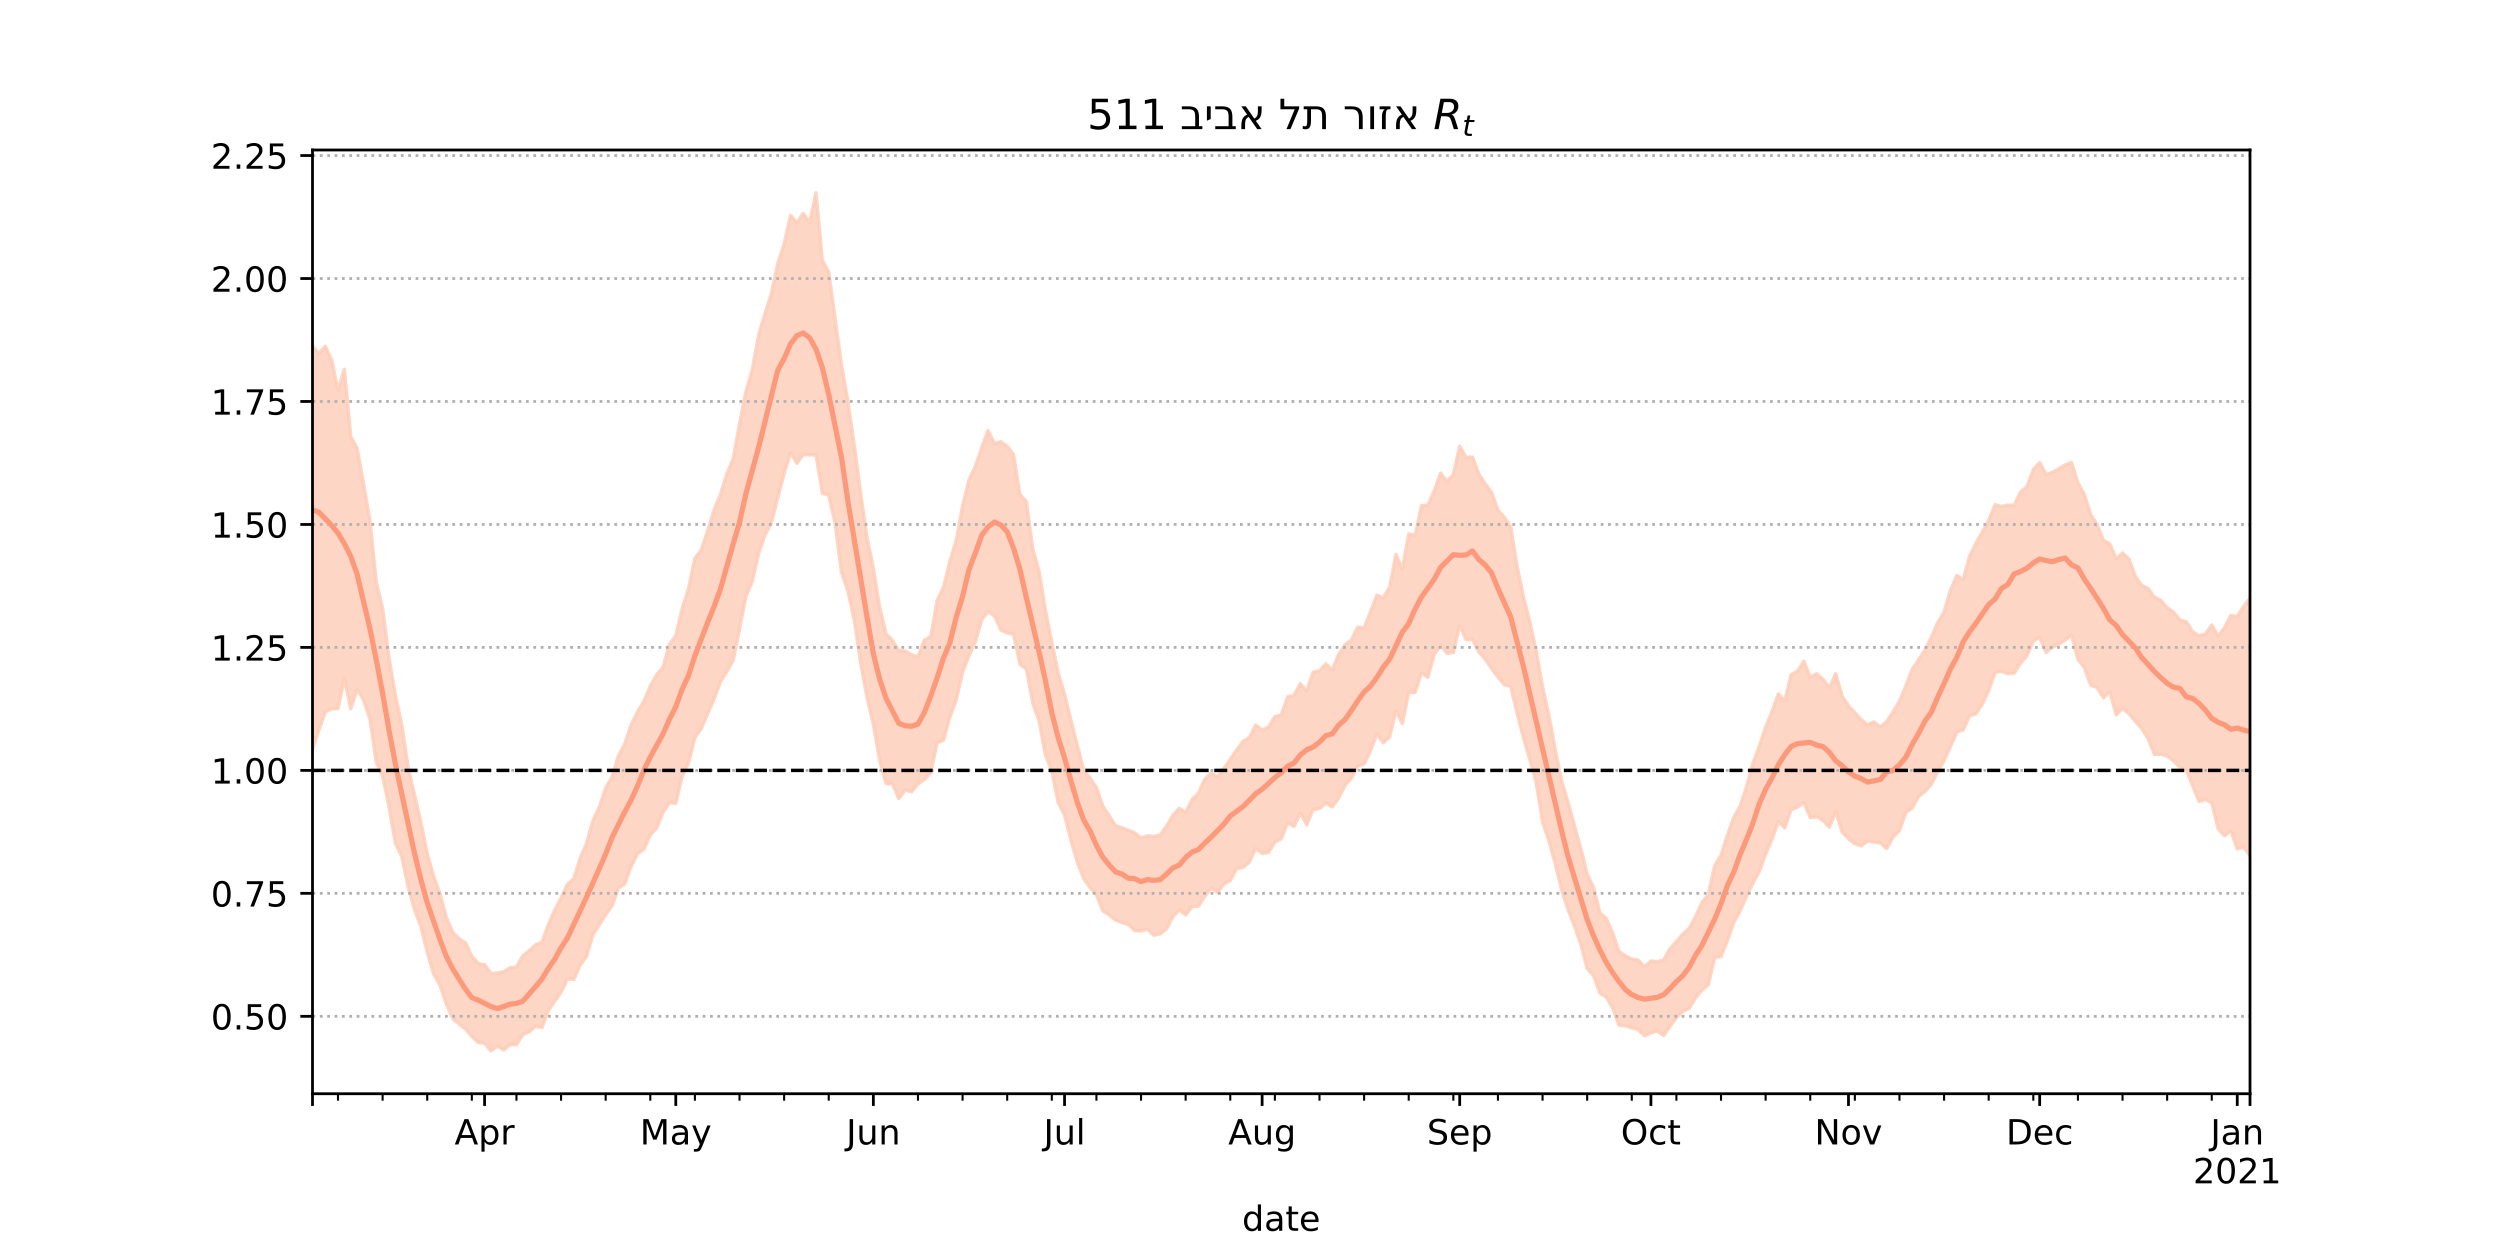 <?xml version="1.0" encoding="utf-8" standalone="no"?>
<!DOCTYPE svg PUBLIC "-//W3C//DTD SVG 1.1//EN"
  "http://www.w3.org/Graphics/SVG/1.1/DTD/svg11.dtd">
<!-- Created with matplotlib (https://matplotlib.org/) -->
<svg height="360pt" version="1.1" viewBox="0 0 720 360" width="720pt" xmlns="http://www.w3.org/2000/svg" xmlns:xlink="http://www.w3.org/1999/xlink">
 <defs>
  <style type="text/css">*{stroke-linecap:butt;stroke-linejoin:round;}</style>
 </defs>
 <g id="figure_1">
  <g id="patch_1">
   <path d="M 0 360 
L 720 360 
L 720 0 
L 0 0 
z
" style="fill:#ffffff;"/>
  </g>
  <g id="axes_1">
   <g id="patch_2">
    <path d="M 90 315 
L 648 315 
L 648 43.2 
L 90 43.2 
z
" style="fill:#ffffff;"/>
   </g>
   <g id="PolyCollection_1">
    <defs>
     <path d="M 90 -144.298 
L 90 -260.323 
L 91.836 -258.166 
L 93.671 -260.285 
L 95.507 -256.33 
L 97.342 -247.63 
L 99.178 -253.663 
L 101.013 -234.219 
L 102.849 -230.888 
L 104.684 -220.739 
L 106.52 -210.252 
L 108.355 -192.444 
L 110.191 -184.759 
L 112.026 -170.6 
L 113.862 -159.796 
L 115.697 -151.248 
L 117.533 -139.042 
L 119.368 -131.123 
L 121.204 -123.238 
L 123.039 -114.157 
L 124.875 -107.647 
L 126.711 -102.559 
L 128.546 -95.809 
L 130.382 -91.497 
L 132.217 -89.674 
L 134.053 -88.481 
L 135.888 -84.634 
L 137.724 -82.494 
L 139.559 -82.169 
L 141.395 -79.634 
L 143.23 -79.749 
L 145.066 -80.15 
L 146.901 -81.297 
L 148.737 -81.526 
L 150.572 -84.721 
L 152.408 -86.226 
L 154.243 -87.905 
L 156.079 -88.636 
L 157.914 -93.72 
L 159.75 -97.907 
L 161.586 -101.384 
L 163.421 -105.336 
L 165.257 -106.934 
L 167.092 -112.886 
L 168.928 -117.083 
L 170.763 -123.7 
L 172.599 -127.537 
L 174.434 -133.081 
L 176.27 -136.208 
L 178.105 -142.342 
L 179.941 -145.812 
L 181.776 -151.285 
L 183.612 -154.993 
L 185.447 -158.042 
L 187.283 -162.437 
L 189.118 -165.676 
L 190.954 -167.896 
L 192.789 -174.397 
L 194.625 -176.872 
L 196.461 -184.723 
L 198.296 -190.473 
L 200.132 -199.259 
L 201.967 -201.598 
L 203.803 -207.144 
L 205.638 -213.129 
L 207.474 -217.556 
L 209.309 -223.509 
L 211.145 -227.82 
L 212.98 -237.927 
L 214.816 -247.16 
L 216.651 -253.515 
L 218.487 -263.588 
L 220.322 -269.642 
L 222.158 -275.507 
L 223.993 -284.1 
L 225.829 -289.713 
L 227.664 -298.004 
L 229.5 -295.822 
L 231.336 -298.534 
L 233.171 -295.873 
L 235.007 -304.445 
L 236.842 -284.991 
L 238.678 -281.58 
L 240.513 -268.166 
L 242.349 -254.962 
L 244.184 -244.435 
L 246.02 -231.814 
L 247.855 -217.974 
L 249.691 -205.238 
L 251.526 -196.341 
L 253.362 -184.982 
L 255.197 -177.45 
L 257.033 -175.598 
L 258.868 -172.675 
L 260.704 -172.491 
L 262.539 -171.407 
L 264.375 -170.882 
L 266.211 -175.645 
L 268.046 -176.593 
L 269.882 -187.02 
L 271.717 -190.844 
L 273.553 -198.339 
L 275.388 -204.301 
L 277.224 -214.362 
L 279.059 -221.803 
L 280.895 -225.68 
L 282.73 -231.071 
L 284.566 -235.994 
L 286.401 -232.285 
L 288.237 -232.785 
L 290.072 -231.471 
L 291.908 -229.058 
L 293.743 -217.59 
L 295.579 -215.573 
L 297.414 -202.106 
L 299.25 -195.427 
L 301.086 -184.261 
L 302.921 -174.986 
L 304.757 -166.153 
L 306.592 -160.088 
L 308.428 -152.525 
L 310.263 -145.347 
L 312.099 -138.268 
L 313.934 -135.905 
L 315.77 -133.175 
L 317.605 -127.83 
L 319.441 -125.106 
L 321.276 -122.173 
L 323.112 -121.597 
L 324.947 -120.896 
L 326.783 -120.118 
L 328.618 -118.66 
L 330.454 -119.273 
L 332.289 -119.15 
L 334.125 -119.494 
L 335.961 -122.104 
L 337.796 -125.203 
L 339.632 -127.217 
L 341.467 -125.996 
L 343.303 -129.717 
L 345.138 -131.611 
L 346.974 -135.544 
L 348.809 -137.407 
L 350.645 -136.217 
L 352.48 -138.735 
L 354.316 -141.278 
L 356.151 -144.023 
L 357.987 -146.505 
L 359.822 -147.593 
L 361.658 -151.224 
L 363.493 -149.696 
L 365.329 -150.62 
L 367.164 -153.619 
L 369 -154.09 
L 370.836 -159.315 
L 372.671 -159.789 
L 374.507 -163.1 
L 376.342 -161.019 
L 378.178 -166.407 
L 380.013 -166.832 
L 381.849 -168.809 
L 383.684 -167.037 
L 385.52 -171.442 
L 387.355 -174.344 
L 389.191 -175.665 
L 391.026 -179.407 
L 392.862 -179.185 
L 394.697 -183.737 
L 396.533 -188.602 
L 398.368 -187.866 
L 400.204 -190.837 
L 402.039 -200.305 
L 403.875 -196.002 
L 405.711 -206.264 
L 407.546 -205.793 
L 409.382 -214.384 
L 411.217 -214.482 
L 413.053 -218.629 
L 414.888 -223.748 
L 416.724 -221.326 
L 418.559 -223.355 
L 420.395 -231.527 
L 422.23 -228.231 
L 424.066 -228.404 
L 425.901 -223.458 
L 427.737 -220.655 
L 429.572 -218.212 
L 431.408 -213.096 
L 433.243 -211.003 
L 435.079 -208.348 
L 436.914 -196.933 
L 438.75 -188.139 
L 440.586 -180.943 
L 442.421 -172.532 
L 444.257 -162.187 
L 446.092 -153.984 
L 447.928 -143.97 
L 449.763 -135.037 
L 451.599 -128.888 
L 453.434 -122.239 
L 455.27 -115.621 
L 457.105 -108.265 
L 458.941 -104.38 
L 460.776 -97.108 
L 462.612 -95.479 
L 464.447 -91.291 
L 466.283 -85.957 
L 468.118 -84.714 
L 469.954 -83.795 
L 471.789 -83.522 
L 473.625 -81.501 
L 475.461 -83.225 
L 477.296 -83.021 
L 479.132 -83.499 
L 480.967 -86.83 
L 482.803 -88.801 
L 484.638 -90.975 
L 486.474 -92.602 
L 488.309 -96.001 
L 490.145 -100.034 
L 491.98 -102.302 
L 493.816 -110.643 
L 495.651 -113.68 
L 497.487 -119.496 
L 499.322 -124.527 
L 501.158 -127.873 
L 502.993 -133.466 
L 504.829 -140.106 
L 506.664 -145.1 
L 508.5 -150.541 
L 510.336 -155.083 
L 512.171 -160.16 
L 514.007 -158.153 
L 515.842 -165.682 
L 517.678 -166.697 
L 519.513 -169.576 
L 521.349 -164.99 
L 523.184 -165.948 
L 525.02 -164.425 
L 526.855 -161.916 
L 528.691 -165.967 
L 530.526 -159.564 
L 532.362 -156.717 
L 534.197 -154.763 
L 536.033 -152.749 
L 537.868 -151.238 
L 539.704 -152.105 
L 541.539 -150.585 
L 543.375 -152.218 
L 545.211 -154.993 
L 547.046 -158.108 
L 548.882 -162.402 
L 550.717 -167.267 
L 552.553 -169.963 
L 554.388 -172.771 
L 556.224 -176.54 
L 558.059 -180.672 
L 559.895 -183.762 
L 561.73 -190.039 
L 563.566 -194.285 
L 565.401 -193.103 
L 567.237 -199.813 
L 569.072 -203.528 
L 570.908 -206.781 
L 572.743 -210.154 
L 574.579 -214.651 
L 576.414 -214.139 
L 578.25 -214.542 
L 580.086 -214.508 
L 581.921 -218.258 
L 583.757 -219.86 
L 585.592 -224.795 
L 587.428 -226.782 
L 589.263 -223.347 
L 591.099 -223.928 
L 592.934 -225.004 
L 594.77 -226.097 
L 596.605 -226.808 
L 598.441 -220.926 
L 600.276 -217.604 
L 602.112 -211.803 
L 603.947 -208.981 
L 605.783 -204.401 
L 607.618 -203.374 
L 609.454 -199.11 
L 611.289 -200.73 
L 613.125 -199.032 
L 614.961 -194.056 
L 616.796 -191.437 
L 618.632 -190.54 
L 620.467 -187.98 
L 622.303 -187.158 
L 624.138 -184.984 
L 625.974 -183.732 
L 627.809 -181.482 
L 629.645 -180.953 
L 631.48 -178.053 
L 633.316 -176.911 
L 635.151 -177.364 
L 636.987 -179.999 
L 638.822 -176.784 
L 640.658 -179.246 
L 642.493 -182.751 
L 644.329 -182.428 
L 646.164 -185.348 
L 648 -187.676 
L 649.836 -187.853 
L 651.671 -191.54 
L 653.507 -190.451 
L 655.342 -190.505 
L 657.178 -191.722 
L 659.013 -188.63 
L 660.849 -193.269 
L 662.684 -197.207 
L 662.684 -91.081 
L 662.684 -91.081 
L 660.849 -88.006 
L 659.013 -88.53 
L 657.178 -95.928 
L 655.342 -99.678 
L 653.507 -103.406 
L 651.671 -107.948 
L 649.836 -109.365 
L 648 -113.599 
L 646.164 -115.995 
L 644.329 -115.517 
L 642.493 -120.691 
L 640.658 -119.297 
L 638.822 -121.318 
L 636.987 -128.758 
L 635.151 -129.742 
L 633.316 -129.178 
L 631.48 -133.673 
L 629.645 -138.306 
L 627.809 -139.06 
L 625.974 -140.83 
L 624.138 -142.28 
L 622.303 -142.784 
L 620.467 -142.746 
L 618.632 -147.322 
L 616.796 -150.231 
L 614.961 -152.249 
L 613.125 -154.46 
L 611.289 -155.98 
L 609.454 -154.131 
L 607.618 -160.737 
L 605.783 -159.005 
L 603.947 -161.972 
L 602.112 -162.686 
L 600.276 -167.725 
L 598.441 -170.159 
L 596.605 -177.101 
L 594.77 -175.693 
L 592.934 -174.422 
L 591.099 -173.556 
L 589.263 -172.062 
L 587.428 -176.442 
L 585.592 -175.372 
L 583.757 -171.134 
L 581.921 -169.018 
L 580.086 -166.143 
L 578.25 -165.975 
L 576.414 -166.659 
L 574.579 -166.317 
L 572.743 -161.109 
L 570.908 -157.204 
L 569.072 -154.378 
L 567.237 -153.852 
L 565.401 -149.797 
L 563.566 -149.145 
L 561.73 -145.027 
L 559.895 -140.981 
L 558.059 -137.761 
L 556.224 -134.128 
L 554.388 -132.033 
L 552.553 -130.63 
L 550.717 -127.299 
L 548.882 -125.936 
L 547.046 -120.771 
L 545.211 -118.926 
L 543.375 -115.609 
L 541.539 -117.224 
L 539.704 -117.47 
L 537.868 -117.798 
L 536.033 -116.386 
L 534.197 -116.975 
L 532.362 -118.47 
L 530.526 -120.402 
L 528.691 -126.187 
L 526.855 -121.747 
L 525.02 -123.707 
L 523.184 -124.781 
L 521.349 -124.503 
L 519.513 -128.869 
L 517.678 -127.558 
L 515.842 -126.826 
L 514.007 -121.56 
L 512.171 -123.352 
L 510.336 -118.302 
L 508.5 -114.008 
L 506.664 -108.946 
L 504.829 -105.664 
L 502.993 -101.91 
L 501.158 -97.658 
L 499.322 -94.372 
L 497.487 -89.068 
L 495.651 -84.522 
L 493.816 -84.172 
L 491.98 -76.372 
L 490.145 -74.799 
L 488.309 -72.577 
L 486.474 -69.616 
L 484.638 -68.731 
L 482.803 -66.913 
L 480.967 -64.412 
L 479.132 -61.782 
L 477.296 -63.047 
L 475.461 -62.565 
L 473.625 -61.702 
L 471.789 -63.444 
L 469.954 -64.002 
L 468.118 -64.538 
L 466.283 -64.722 
L 464.447 -69.689 
L 462.612 -72.836 
L 460.776 -73.97 
L 458.941 -79.05 
L 457.105 -81.041 
L 455.27 -87.982 
L 453.434 -93.376 
L 451.599 -97.987 
L 449.763 -103.636 
L 447.928 -111.112 
L 446.092 -117.776 
L 444.257 -123.267 
L 442.421 -134.617 
L 440.586 -141.219 
L 438.75 -147.522 
L 436.914 -154.601 
L 435.079 -162.311 
L 433.243 -162.787 
L 431.408 -165.015 
L 429.572 -167.433 
L 427.737 -170.16 
L 425.901 -172.265 
L 424.066 -175.825 
L 422.23 -175.783 
L 420.395 -179.88 
L 418.559 -172.091 
L 416.724 -171.849 
L 414.888 -174.139 
L 413.053 -171.506 
L 411.217 -164.938 
L 409.382 -166.186 
L 407.546 -160.587 
L 405.711 -160.581 
L 403.875 -151.619 
L 402.039 -155.329 
L 400.204 -147.802 
L 398.368 -146.104 
L 396.533 -148.564 
L 394.697 -143.77 
L 392.862 -139.958 
L 391.026 -139.423 
L 389.191 -135.878 
L 387.355 -133.809 
L 385.52 -130.136 
L 383.684 -127.634 
L 381.849 -128.678 
L 380.013 -127.185 
L 378.178 -126.835 
L 376.342 -122.479 
L 374.507 -125.837 
L 372.671 -122.018 
L 370.836 -123.023 
L 369 -118.463 
L 367.164 -117.45 
L 365.329 -114.514 
L 363.493 -114.167 
L 361.658 -115.67 
L 359.822 -111.717 
L 357.987 -110.174 
L 356.151 -109.875 
L 354.316 -106.366 
L 352.48 -105.449 
L 350.645 -102.942 
L 348.809 -104.273 
L 346.974 -101.878 
L 345.138 -99.011 
L 343.303 -98.911 
L 341.467 -96.484 
L 339.632 -97.95 
L 337.796 -95.987 
L 335.961 -92.486 
L 334.125 -91.052 
L 332.289 -90.651 
L 330.454 -92.408 
L 328.618 -91.854 
L 326.783 -91.977 
L 324.947 -93.75 
L 323.112 -94.293 
L 321.276 -95.02 
L 319.441 -96.512 
L 317.605 -97.668 
L 315.77 -102.369 
L 313.934 -104.341 
L 312.099 -106.961 
L 310.263 -111.699 
L 308.428 -118.06 
L 306.592 -125.248 
L 304.757 -128.85 
L 302.921 -137.913 
L 301.086 -142.51 
L 299.25 -152.404 
L 297.414 -157.586 
L 295.579 -167.311 
L 293.743 -168.698 
L 291.908 -177.373 
L 290.072 -177.698 
L 288.237 -178.553 
L 286.401 -182.639 
L 284.566 -183.869 
L 282.73 -181.492 
L 280.895 -175.132 
L 279.059 -171.129 
L 277.224 -166.365 
L 275.388 -158.435 
L 273.553 -153.416 
L 271.717 -146.794 
L 269.882 -146.084 
L 268.046 -137.367 
L 266.211 -135.533 
L 264.375 -134.202 
L 262.539 -131.962 
L 260.704 -132.507 
L 258.868 -129.983 
L 257.033 -134.2 
L 255.197 -134.324 
L 253.362 -140.899 
L 251.526 -151.409 
L 249.691 -159.132 
L 247.855 -169.189 
L 246.02 -181.471 
L 244.184 -189.821 
L 242.349 -195.175 
L 240.513 -209.273 
L 238.678 -217.46 
L 236.842 -217.917 
L 235.007 -229.008 
L 233.171 -228.989 
L 231.336 -229.115 
L 229.5 -226.557 
L 227.664 -229.614 
L 225.829 -223.66 
L 223.993 -216.664 
L 222.158 -209.424 
L 220.322 -205.897 
L 218.487 -200.601 
L 216.651 -192.527 
L 214.816 -188.212 
L 212.98 -178.82 
L 211.145 -169.777 
L 209.309 -166.543 
L 207.474 -163.597 
L 205.638 -158.693 
L 203.803 -154.407 
L 201.967 -150.162 
L 200.132 -147.565 
L 198.296 -140.276 
L 196.461 -136.421 
L 194.625 -128.658 
L 192.789 -128.779 
L 190.954 -126.032 
L 189.118 -121.517 
L 187.283 -119.54 
L 185.447 -115.397 
L 183.612 -114.134 
L 181.776 -110.487 
L 179.941 -105.434 
L 178.105 -104.257 
L 176.27 -99.142 
L 174.434 -96.546 
L 172.599 -93.668 
L 170.763 -90.764 
L 168.928 -84.593 
L 167.092 -82.04 
L 165.257 -77.921 
L 163.421 -78.036 
L 161.586 -74.212 
L 159.75 -71.638 
L 157.914 -68.922 
L 156.079 -64.057 
L 154.243 -64.436 
L 152.408 -62.805 
L 150.572 -62.058 
L 148.737 -59.119 
L 146.901 -59.139 
L 145.066 -57.635 
L 143.23 -58.706 
L 141.395 -57.355 
L 139.559 -59.542 
L 137.724 -59.749 
L 135.888 -61.486 
L 134.053 -63.621 
L 132.217 -65.075 
L 130.382 -66.639 
L 128.546 -70.847 
L 126.711 -76.275 
L 124.875 -79.49 
L 123.039 -85.803 
L 121.204 -93.131 
L 119.368 -98.085 
L 117.533 -104.598 
L 115.697 -113.268 
L 113.862 -117.186 
L 112.026 -127.76 
L 110.191 -136.513 
L 108.355 -140.464 
L 106.52 -152.988 
L 104.684 -158.465 
L 102.849 -161.478 
L 101.013 -155.869 
L 99.178 -164.649 
L 97.342 -155.893 
L 95.507 -155.875 
L 93.671 -154.95 
L 91.836 -149.712 
L 90 -144.298 
z
" id="m77e2d61293" style="stroke:#fdcbb6;stroke-opacity:0.8;"/>
    </defs>
    <g clip-path="url(#pd8c9404982)">
     <use style="fill:#fdcbb6;fill-opacity:0.8;stroke:#fdcbb6;stroke-opacity:0.8;" x="0" xlink:href="#m77e2d61293" y="360"/>
    </g>
   </g>
   <g id="matplotlib.axis_1">
    <g id="xtick_1">
     <g id="line2d_1">
      <defs>
       <path d="M 0 0 
L 0 3.5 
" id="m8f5ee4a649" style="stroke:#000000;stroke-width:0.8;"/>
      </defs>
      <g>
       <use style="stroke:#000000;stroke-width:0.8;" x="90" xlink:href="#m8f5ee4a649" y="315"/>
      </g>
     </g>
    </g>
    <g id="xtick_2">
     <g id="line2d_2">
      <g>
       <use style="stroke:#000000;stroke-width:0.8;" x="139.559" xlink:href="#m8f5ee4a649" y="315"/>
      </g>
     </g>
     <g id="text_1">
      <!-- Apr -->
      <g transform="translate(130.909 329.598)scale(0.1 -0.1)">
       <defs>
        <path d="M 34.188 63.188 
L 20.797 26.906 
L 47.609 26.906 
z
M 28.609 72.906 
L 39.797 72.906 
L 67.578 0 
L 57.328 0 
L 50.688 18.703 
L 17.828 18.703 
L 11.188 0 
L 0.781 0 
z
" id="DejaVuSans-65"/>
        <path d="M 18.109 8.203 
L 18.109 -20.797 
L 9.078 -20.797 
L 9.078 54.688 
L 18.109 54.688 
L 18.109 46.391 
Q 20.953 51.266 25.266 53.625 
Q 29.594 56 35.594 56 
Q 45.562 56 51.781 48.094 
Q 58.016 40.188 58.016 27.297 
Q 58.016 14.406 51.781 6.484 
Q 45.562 -1.422 35.594 -1.422 
Q 29.594 -1.422 25.266 0.953 
Q 20.953 3.328 18.109 8.203 
z
M 48.688 27.297 
Q 48.688 37.203 44.609 42.844 
Q 40.531 48.484 33.406 48.484 
Q 26.266 48.484 22.188 42.844 
Q 18.109 37.203 18.109 27.297 
Q 18.109 17.391 22.188 11.75 
Q 26.266 6.109 33.406 6.109 
Q 40.531 6.109 44.609 11.75 
Q 48.688 17.391 48.688 27.297 
z
" id="DejaVuSans-112"/>
        <path d="M 41.109 46.297 
Q 39.594 47.172 37.812 47.578 
Q 36.031 48 33.891 48 
Q 26.266 48 22.188 43.047 
Q 18.109 38.094 18.109 28.812 
L 18.109 0 
L 9.078 0 
L 9.078 54.688 
L 18.109 54.688 
L 18.109 46.188 
Q 20.953 51.172 25.484 53.578 
Q 30.031 56 36.531 56 
Q 37.453 56 38.578 55.875 
Q 39.703 55.766 41.062 55.516 
z
" id="DejaVuSans-114"/>
       </defs>
       <use xlink:href="#DejaVuSans-65"/>
       <use x="68.408" xlink:href="#DejaVuSans-112"/>
       <use x="131.885" xlink:href="#DejaVuSans-114"/>
      </g>
     </g>
    </g>
    <g id="xtick_3">
     <g id="line2d_3">
      <g>
       <use style="stroke:#000000;stroke-width:0.8;" x="194.625" xlink:href="#m8f5ee4a649" y="315"/>
      </g>
     </g>
     <g id="text_2">
      <!-- May -->
      <g transform="translate(184.287 329.598)scale(0.1 -0.1)">
       <defs>
        <path d="M 9.812 72.906 
L 24.516 72.906 
L 43.109 23.297 
L 61.812 72.906 
L 76.516 72.906 
L 76.516 0 
L 66.891 0 
L 66.891 64.016 
L 48.094 14.016 
L 38.188 14.016 
L 19.391 64.016 
L 19.391 0 
L 9.812 0 
z
" id="DejaVuSans-77"/>
        <path d="M 34.281 27.484 
Q 23.391 27.484 19.188 25 
Q 14.984 22.516 14.984 16.5 
Q 14.984 11.719 18.141 8.906 
Q 21.297 6.109 26.703 6.109 
Q 34.188 6.109 38.703 11.406 
Q 43.219 16.703 43.219 25.484 
L 43.219 27.484 
z
M 52.203 31.203 
L 52.203 0 
L 43.219 0 
L 43.219 8.297 
Q 40.141 3.328 35.547 0.953 
Q 30.953 -1.422 24.312 -1.422 
Q 15.922 -1.422 10.953 3.297 
Q 6 8.016 6 15.922 
Q 6 25.141 12.172 29.828 
Q 18.359 34.516 30.609 34.516 
L 43.219 34.516 
L 43.219 35.406 
Q 43.219 41.609 39.141 45 
Q 35.062 48.391 27.688 48.391 
Q 23 48.391 18.547 47.266 
Q 14.109 46.141 10.016 43.891 
L 10.016 52.203 
Q 14.938 54.109 19.578 55.047 
Q 24.219 56 28.609 56 
Q 40.484 56 46.344 49.844 
Q 52.203 43.703 52.203 31.203 
z
" id="DejaVuSans-97"/>
        <path d="M 32.172 -5.078 
Q 28.375 -14.844 24.75 -17.812 
Q 21.141 -20.797 15.094 -20.797 
L 7.906 -20.797 
L 7.906 -13.281 
L 13.188 -13.281 
Q 16.891 -13.281 18.938 -11.516 
Q 21 -9.766 23.484 -3.219 
L 25.094 0.875 
L 2.984 54.688 
L 12.5 54.688 
L 29.594 11.922 
L 46.688 54.688 
L 56.203 54.688 
z
" id="DejaVuSans-121"/>
       </defs>
       <use xlink:href="#DejaVuSans-77"/>
       <use x="86.279" xlink:href="#DejaVuSans-97"/>
       <use x="147.559" xlink:href="#DejaVuSans-121"/>
      </g>
     </g>
    </g>
    <g id="xtick_4">
     <g id="line2d_4">
      <g>
       <use style="stroke:#000000;stroke-width:0.8;" x="251.526" xlink:href="#m8f5ee4a649" y="315"/>
      </g>
     </g>
     <g id="text_3">
      <!-- Jun -->
      <g transform="translate(243.714 329.598)scale(0.1 -0.1)">
       <defs>
        <path d="M 9.812 72.906 
L 19.672 72.906 
L 19.672 5.078 
Q 19.672 -8.109 14.672 -14.062 
Q 9.672 -20.016 -1.422 -20.016 
L -5.172 -20.016 
L -5.172 -11.719 
L -2.094 -11.719 
Q 4.438 -11.719 7.125 -8.047 
Q 9.812 -4.391 9.812 5.078 
z
" id="DejaVuSans-74"/>
        <path d="M 8.5 21.578 
L 8.5 54.688 
L 17.484 54.688 
L 17.484 21.922 
Q 17.484 14.156 20.5 10.266 
Q 23.531 6.391 29.594 6.391 
Q 36.859 6.391 41.078 11.031 
Q 45.312 15.672 45.312 23.688 
L 45.312 54.688 
L 54.297 54.688 
L 54.297 0 
L 45.312 0 
L 45.312 8.406 
Q 42.047 3.422 37.719 1 
Q 33.406 -1.422 27.688 -1.422 
Q 18.266 -1.422 13.375 4.438 
Q 8.5 10.297 8.5 21.578 
z
M 31.109 56 
z
" id="DejaVuSans-117"/>
        <path d="M 54.891 33.016 
L 54.891 0 
L 45.906 0 
L 45.906 32.719 
Q 45.906 40.484 42.875 44.328 
Q 39.844 48.188 33.797 48.188 
Q 26.516 48.188 22.312 43.547 
Q 18.109 38.922 18.109 30.906 
L 18.109 0 
L 9.078 0 
L 9.078 54.688 
L 18.109 54.688 
L 18.109 46.188 
Q 21.344 51.125 25.703 53.562 
Q 30.078 56 35.797 56 
Q 45.219 56 50.047 50.172 
Q 54.891 44.344 54.891 33.016 
z
" id="DejaVuSans-110"/>
       </defs>
       <use xlink:href="#DejaVuSans-74"/>
       <use x="29.492" xlink:href="#DejaVuSans-117"/>
       <use x="92.871" xlink:href="#DejaVuSans-110"/>
      </g>
     </g>
    </g>
    <g id="xtick_5">
     <g id="line2d_5">
      <g>
       <use style="stroke:#000000;stroke-width:0.8;" x="306.592" xlink:href="#m8f5ee4a649" y="315"/>
      </g>
     </g>
     <g id="text_4">
      <!-- Jul -->
      <g transform="translate(300.559 329.598)scale(0.1 -0.1)">
       <defs>
        <path d="M 9.422 75.984 
L 18.406 75.984 
L 18.406 0 
L 9.422 0 
z
" id="DejaVuSans-108"/>
       </defs>
       <use xlink:href="#DejaVuSans-74"/>
       <use x="29.492" xlink:href="#DejaVuSans-117"/>
       <use x="92.871" xlink:href="#DejaVuSans-108"/>
      </g>
     </g>
    </g>
    <g id="xtick_6">
     <g id="line2d_6">
      <g>
       <use style="stroke:#000000;stroke-width:0.8;" x="363.493" xlink:href="#m8f5ee4a649" y="315"/>
      </g>
     </g>
     <g id="text_5">
      <!-- Aug -->
      <g transform="translate(353.73 329.598)scale(0.1 -0.1)">
       <defs>
        <path d="M 45.406 27.984 
Q 45.406 37.75 41.375 43.109 
Q 37.359 48.484 30.078 48.484 
Q 22.859 48.484 18.828 43.109 
Q 14.797 37.75 14.797 27.984 
Q 14.797 18.266 18.828 12.891 
Q 22.859 7.516 30.078 7.516 
Q 37.359 7.516 41.375 12.891 
Q 45.406 18.266 45.406 27.984 
z
M 54.391 6.781 
Q 54.391 -7.172 48.188 -13.984 
Q 42 -20.797 29.203 -20.797 
Q 24.469 -20.797 20.266 -20.094 
Q 16.062 -19.391 12.109 -17.922 
L 12.109 -9.188 
Q 16.062 -11.328 19.922 -12.344 
Q 23.781 -13.375 27.781 -13.375 
Q 36.625 -13.375 41.016 -8.766 
Q 45.406 -4.156 45.406 5.172 
L 45.406 9.625 
Q 42.625 4.781 38.281 2.391 
Q 33.938 0 27.875 0 
Q 17.828 0 11.672 7.656 
Q 5.516 15.328 5.516 27.984 
Q 5.516 40.672 11.672 48.328 
Q 17.828 56 27.875 56 
Q 33.938 56 38.281 53.609 
Q 42.625 51.219 45.406 46.391 
L 45.406 54.688 
L 54.391 54.688 
z
" id="DejaVuSans-103"/>
       </defs>
       <use xlink:href="#DejaVuSans-65"/>
       <use x="68.408" xlink:href="#DejaVuSans-117"/>
       <use x="131.787" xlink:href="#DejaVuSans-103"/>
      </g>
     </g>
    </g>
    <g id="xtick_7">
     <g id="line2d_7">
      <g>
       <use style="stroke:#000000;stroke-width:0.8;" x="420.395" xlink:href="#m8f5ee4a649" y="315"/>
      </g>
     </g>
     <g id="text_6">
      <!-- Sep -->
      <g transform="translate(410.97 329.598)scale(0.1 -0.1)">
       <defs>
        <path d="M 53.516 70.516 
L 53.516 60.891 
Q 47.906 63.578 42.922 64.891 
Q 37.938 66.219 33.297 66.219 
Q 25.25 66.219 20.875 63.094 
Q 16.5 59.969 16.5 54.203 
Q 16.5 49.359 19.406 46.891 
Q 22.312 44.438 30.422 42.922 
L 36.375 41.703 
Q 47.406 39.594 52.656 34.297 
Q 57.906 29 57.906 20.125 
Q 57.906 9.516 50.797 4.047 
Q 43.703 -1.422 29.984 -1.422 
Q 24.812 -1.422 18.969 -0.25 
Q 13.141 0.922 6.891 3.219 
L 6.891 13.375 
Q 12.891 10.016 18.656 8.297 
Q 24.422 6.594 29.984 6.594 
Q 38.422 6.594 43.016 9.906 
Q 47.609 13.234 47.609 19.391 
Q 47.609 24.75 44.312 27.781 
Q 41.016 30.812 33.5 32.328 
L 27.484 33.5 
Q 16.453 35.688 11.516 40.375 
Q 6.594 45.062 6.594 53.422 
Q 6.594 63.094 13.406 68.656 
Q 20.219 74.219 32.172 74.219 
Q 37.312 74.219 42.625 73.281 
Q 47.953 72.359 53.516 70.516 
z
" id="DejaVuSans-83"/>
        <path d="M 56.203 29.594 
L 56.203 25.203 
L 14.891 25.203 
Q 15.484 15.922 20.484 11.062 
Q 25.484 6.203 34.422 6.203 
Q 39.594 6.203 44.453 7.469 
Q 49.312 8.734 54.109 11.281 
L 54.109 2.781 
Q 49.266 0.734 44.188 -0.344 
Q 39.109 -1.422 33.891 -1.422 
Q 20.797 -1.422 13.156 6.188 
Q 5.516 13.812 5.516 26.812 
Q 5.516 40.234 12.766 48.109 
Q 20.016 56 32.328 56 
Q 43.359 56 49.781 48.891 
Q 56.203 41.797 56.203 29.594 
z
M 47.219 32.234 
Q 47.125 39.594 43.094 43.984 
Q 39.062 48.391 32.422 48.391 
Q 24.906 48.391 20.391 44.141 
Q 15.875 39.891 15.188 32.172 
z
" id="DejaVuSans-101"/>
       </defs>
       <use xlink:href="#DejaVuSans-83"/>
       <use x="63.477" xlink:href="#DejaVuSans-101"/>
       <use x="125" xlink:href="#DejaVuSans-112"/>
      </g>
     </g>
    </g>
    <g id="xtick_8">
     <g id="line2d_8">
      <g>
       <use style="stroke:#000000;stroke-width:0.8;" x="475.461" xlink:href="#m8f5ee4a649" y="315"/>
      </g>
     </g>
     <g id="text_7">
      <!-- Oct -->
      <g transform="translate(466.815 329.598)scale(0.1 -0.1)">
       <defs>
        <path d="M 39.406 66.219 
Q 28.656 66.219 22.328 58.203 
Q 16.016 50.203 16.016 36.375 
Q 16.016 22.609 22.328 14.594 
Q 28.656 6.594 39.406 6.594 
Q 50.141 6.594 56.422 14.594 
Q 62.703 22.609 62.703 36.375 
Q 62.703 50.203 56.422 58.203 
Q 50.141 66.219 39.406 66.219 
z
M 39.406 74.219 
Q 54.734 74.219 63.906 63.938 
Q 73.094 53.656 73.094 36.375 
Q 73.094 19.141 63.906 8.859 
Q 54.734 -1.422 39.406 -1.422 
Q 24.031 -1.422 14.812 8.828 
Q 5.609 19.094 5.609 36.375 
Q 5.609 53.656 14.812 63.938 
Q 24.031 74.219 39.406 74.219 
z
" id="DejaVuSans-79"/>
        <path d="M 48.781 52.594 
L 48.781 44.188 
Q 44.969 46.297 41.141 47.344 
Q 37.312 48.391 33.406 48.391 
Q 24.656 48.391 19.812 42.844 
Q 14.984 37.312 14.984 27.297 
Q 14.984 17.281 19.812 11.734 
Q 24.656 6.203 33.406 6.203 
Q 37.312 6.203 41.141 7.25 
Q 44.969 8.297 48.781 10.406 
L 48.781 2.094 
Q 45.016 0.344 40.984 -0.531 
Q 36.969 -1.422 32.422 -1.422 
Q 20.062 -1.422 12.781 6.344 
Q 5.516 14.109 5.516 27.297 
Q 5.516 40.672 12.859 48.328 
Q 20.219 56 33.016 56 
Q 37.156 56 41.109 55.141 
Q 45.062 54.297 48.781 52.594 
z
" id="DejaVuSans-99"/>
        <path d="M 18.312 70.219 
L 18.312 54.688 
L 36.812 54.688 
L 36.812 47.703 
L 18.312 47.703 
L 18.312 18.016 
Q 18.312 11.328 20.141 9.422 
Q 21.969 7.516 27.594 7.516 
L 36.812 7.516 
L 36.812 0 
L 27.594 0 
Q 17.188 0 13.234 3.875 
Q 9.281 7.766 9.281 18.016 
L 9.281 47.703 
L 2.688 47.703 
L 2.688 54.688 
L 9.281 54.688 
L 9.281 70.219 
z
" id="DejaVuSans-116"/>
       </defs>
       <use xlink:href="#DejaVuSans-79"/>
       <use x="78.711" xlink:href="#DejaVuSans-99"/>
       <use x="133.691" xlink:href="#DejaVuSans-116"/>
      </g>
     </g>
    </g>
    <g id="xtick_9">
     <g id="line2d_9">
      <g>
       <use style="stroke:#000000;stroke-width:0.8;" x="532.362" xlink:href="#m8f5ee4a649" y="315"/>
      </g>
     </g>
     <g id="text_8">
      <!-- Nov -->
      <g transform="translate(522.602 329.598)scale(0.1 -0.1)">
       <defs>
        <path d="M 9.812 72.906 
L 23.094 72.906 
L 55.422 11.922 
L 55.422 72.906 
L 64.984 72.906 
L 64.984 0 
L 51.703 0 
L 19.391 60.984 
L 19.391 0 
L 9.812 0 
z
" id="DejaVuSans-78"/>
        <path d="M 30.609 48.391 
Q 23.391 48.391 19.188 42.75 
Q 14.984 37.109 14.984 27.297 
Q 14.984 17.484 19.156 11.844 
Q 23.344 6.203 30.609 6.203 
Q 37.797 6.203 41.984 11.859 
Q 46.188 17.531 46.188 27.297 
Q 46.188 37.016 41.984 42.703 
Q 37.797 48.391 30.609 48.391 
z
M 30.609 56 
Q 42.328 56 49.016 48.375 
Q 55.719 40.766 55.719 27.297 
Q 55.719 13.875 49.016 6.219 
Q 42.328 -1.422 30.609 -1.422 
Q 18.844 -1.422 12.172 6.219 
Q 5.516 13.875 5.516 27.297 
Q 5.516 40.766 12.172 48.375 
Q 18.844 56 30.609 56 
z
" id="DejaVuSans-111"/>
        <path d="M 2.984 54.688 
L 12.5 54.688 
L 29.594 8.797 
L 46.688 54.688 
L 56.203 54.688 
L 35.688 0 
L 23.484 0 
z
" id="DejaVuSans-118"/>
       </defs>
       <use xlink:href="#DejaVuSans-78"/>
       <use x="74.805" xlink:href="#DejaVuSans-111"/>
       <use x="135.986" xlink:href="#DejaVuSans-118"/>
      </g>
     </g>
    </g>
    <g id="xtick_10">
     <g id="line2d_10">
      <g>
       <use style="stroke:#000000;stroke-width:0.8;" x="587.428" xlink:href="#m8f5ee4a649" y="315"/>
      </g>
     </g>
     <g id="text_9">
      <!-- Dec -->
      <g transform="translate(577.752 329.598)scale(0.1 -0.1)">
       <defs>
        <path d="M 19.672 64.797 
L 19.672 8.109 
L 31.594 8.109 
Q 46.688 8.109 53.688 14.938 
Q 60.688 21.781 60.688 36.531 
Q 60.688 51.172 53.688 57.984 
Q 46.688 64.797 31.594 64.797 
z
M 9.812 72.906 
L 30.078 72.906 
Q 51.266 72.906 61.172 64.094 
Q 71.094 55.281 71.094 36.531 
Q 71.094 17.672 61.125 8.828 
Q 51.172 0 30.078 0 
L 9.812 0 
z
" id="DejaVuSans-68"/>
       </defs>
       <use xlink:href="#DejaVuSans-68"/>
       <use x="77.002" xlink:href="#DejaVuSans-101"/>
       <use x="138.525" xlink:href="#DejaVuSans-99"/>
      </g>
     </g>
    </g>
    <g id="xtick_11">
     <g id="line2d_11">
      <g>
       <use style="stroke:#000000;stroke-width:0.8;" x="644.329" xlink:href="#m8f5ee4a649" y="315"/>
      </g>
     </g>
     <g id="text_10">
      <!-- Jan -->
      <g transform="translate(636.621 329.598)scale(0.1 -0.1)">
       <use xlink:href="#DejaVuSans-74"/>
       <use x="29.492" xlink:href="#DejaVuSans-97"/>
       <use x="90.771" xlink:href="#DejaVuSans-110"/>
      </g>
      <!-- 2021 -->
      <g transform="translate(631.604 340.796)scale(0.1 -0.1)">
       <defs>
        <path d="M 19.188 8.297 
L 53.609 8.297 
L 53.609 0 
L 7.328 0 
L 7.328 8.297 
Q 12.938 14.109 22.625 23.891 
Q 32.328 33.688 34.812 36.531 
Q 39.547 41.844 41.422 45.531 
Q 43.312 49.219 43.312 52.781 
Q 43.312 58.594 39.234 62.25 
Q 35.156 65.922 28.609 65.922 
Q 23.969 65.922 18.812 64.312 
Q 13.672 62.703 7.812 59.422 
L 7.812 69.391 
Q 13.766 71.781 18.938 73 
Q 24.125 74.219 28.422 74.219 
Q 39.75 74.219 46.484 68.547 
Q 53.219 62.891 53.219 53.422 
Q 53.219 48.922 51.531 44.891 
Q 49.859 40.875 45.406 35.406 
Q 44.188 33.984 37.641 27.219 
Q 31.109 20.453 19.188 8.297 
z
" id="DejaVuSans-50"/>
        <path d="M 31.781 66.406 
Q 24.172 66.406 20.328 58.906 
Q 16.5 51.422 16.5 36.375 
Q 16.5 21.391 20.328 13.891 
Q 24.172 6.391 31.781 6.391 
Q 39.453 6.391 43.281 13.891 
Q 47.125 21.391 47.125 36.375 
Q 47.125 51.422 43.281 58.906 
Q 39.453 66.406 31.781 66.406 
z
M 31.781 74.219 
Q 44.047 74.219 50.516 64.516 
Q 56.984 54.828 56.984 36.375 
Q 56.984 17.969 50.516 8.266 
Q 44.047 -1.422 31.781 -1.422 
Q 19.531 -1.422 13.062 8.266 
Q 6.594 17.969 6.594 36.375 
Q 6.594 54.828 13.062 64.516 
Q 19.531 74.219 31.781 74.219 
z
" id="DejaVuSans-48"/>
        <path d="M 12.406 8.297 
L 28.516 8.297 
L 28.516 63.922 
L 10.984 60.406 
L 10.984 69.391 
L 28.422 72.906 
L 38.281 72.906 
L 38.281 8.297 
L 54.391 8.297 
L 54.391 0 
L 12.406 0 
z
" id="DejaVuSans-49"/>
       </defs>
       <use xlink:href="#DejaVuSans-50"/>
       <use x="63.623" xlink:href="#DejaVuSans-48"/>
       <use x="127.246" xlink:href="#DejaVuSans-50"/>
       <use x="190.869" xlink:href="#DejaVuSans-49"/>
      </g>
     </g>
    </g>
    <g id="xtick_12">
     <g id="line2d_12">
      <g>
       <use style="stroke:#000000;stroke-width:0.8;" x="648" xlink:href="#m8f5ee4a649" y="315"/>
      </g>
     </g>
    </g>
    <g id="xtick_13">
     <g id="line2d_13">
      <defs>
       <path d="M 0 0 
L 0 2 
" id="m11c0fb05db" style="stroke:#000000;stroke-width:0.6;"/>
      </defs>
      <g>
       <use style="stroke:#000000;stroke-width:0.6;" x="97.342" xlink:href="#m11c0fb05db" y="315"/>
      </g>
     </g>
    </g>
    <g id="xtick_14">
     <g id="line2d_14">
      <g>
       <use style="stroke:#000000;stroke-width:0.6;" x="110.191" xlink:href="#m11c0fb05db" y="315"/>
      </g>
     </g>
    </g>
    <g id="xtick_15">
     <g id="line2d_15">
      <g>
       <use style="stroke:#000000;stroke-width:0.6;" x="123.039" xlink:href="#m11c0fb05db" y="315"/>
      </g>
     </g>
    </g>
    <g id="xtick_16">
     <g id="line2d_16">
      <g>
       <use style="stroke:#000000;stroke-width:0.6;" x="135.888" xlink:href="#m11c0fb05db" y="315"/>
      </g>
     </g>
    </g>
    <g id="xtick_17">
     <g id="line2d_17">
      <g>
       <use style="stroke:#000000;stroke-width:0.6;" x="148.737" xlink:href="#m11c0fb05db" y="315"/>
      </g>
     </g>
    </g>
    <g id="xtick_18">
     <g id="line2d_18">
      <g>
       <use style="stroke:#000000;stroke-width:0.6;" x="161.586" xlink:href="#m11c0fb05db" y="315"/>
      </g>
     </g>
    </g>
    <g id="xtick_19">
     <g id="line2d_19">
      <g>
       <use style="stroke:#000000;stroke-width:0.6;" x="174.434" xlink:href="#m11c0fb05db" y="315"/>
      </g>
     </g>
    </g>
    <g id="xtick_20">
     <g id="line2d_20">
      <g>
       <use style="stroke:#000000;stroke-width:0.6;" x="187.283" xlink:href="#m11c0fb05db" y="315"/>
      </g>
     </g>
    </g>
    <g id="xtick_21">
     <g id="line2d_21">
      <g>
       <use style="stroke:#000000;stroke-width:0.6;" x="200.132" xlink:href="#m11c0fb05db" y="315"/>
      </g>
     </g>
    </g>
    <g id="xtick_22">
     <g id="line2d_22">
      <g>
       <use style="stroke:#000000;stroke-width:0.6;" x="212.98" xlink:href="#m11c0fb05db" y="315"/>
      </g>
     </g>
    </g>
    <g id="xtick_23">
     <g id="line2d_23">
      <g>
       <use style="stroke:#000000;stroke-width:0.6;" x="225.829" xlink:href="#m11c0fb05db" y="315"/>
      </g>
     </g>
    </g>
    <g id="xtick_24">
     <g id="line2d_24">
      <g>
       <use style="stroke:#000000;stroke-width:0.6;" x="238.678" xlink:href="#m11c0fb05db" y="315"/>
      </g>
     </g>
    </g>
    <g id="xtick_25">
     <g id="line2d_25">
      <g>
       <use style="stroke:#000000;stroke-width:0.6;" x="264.375" xlink:href="#m11c0fb05db" y="315"/>
      </g>
     </g>
    </g>
    <g id="xtick_26">
     <g id="line2d_26">
      <g>
       <use style="stroke:#000000;stroke-width:0.6;" x="277.224" xlink:href="#m11c0fb05db" y="315"/>
      </g>
     </g>
    </g>
    <g id="xtick_27">
     <g id="line2d_27">
      <g>
       <use style="stroke:#000000;stroke-width:0.6;" x="290.072" xlink:href="#m11c0fb05db" y="315"/>
      </g>
     </g>
    </g>
    <g id="xtick_28">
     <g id="line2d_28">
      <g>
       <use style="stroke:#000000;stroke-width:0.6;" x="302.921" xlink:href="#m11c0fb05db" y="315"/>
      </g>
     </g>
    </g>
    <g id="xtick_29">
     <g id="line2d_29">
      <g>
       <use style="stroke:#000000;stroke-width:0.6;" x="315.77" xlink:href="#m11c0fb05db" y="315"/>
      </g>
     </g>
    </g>
    <g id="xtick_30">
     <g id="line2d_30">
      <g>
       <use style="stroke:#000000;stroke-width:0.6;" x="328.618" xlink:href="#m11c0fb05db" y="315"/>
      </g>
     </g>
    </g>
    <g id="xtick_31">
     <g id="line2d_31">
      <g>
       <use style="stroke:#000000;stroke-width:0.6;" x="341.467" xlink:href="#m11c0fb05db" y="315"/>
      </g>
     </g>
    </g>
    <g id="xtick_32">
     <g id="line2d_32">
      <g>
       <use style="stroke:#000000;stroke-width:0.6;" x="354.316" xlink:href="#m11c0fb05db" y="315"/>
      </g>
     </g>
    </g>
    <g id="xtick_33">
     <g id="line2d_33">
      <g>
       <use style="stroke:#000000;stroke-width:0.6;" x="367.164" xlink:href="#m11c0fb05db" y="315"/>
      </g>
     </g>
    </g>
    <g id="xtick_34">
     <g id="line2d_34">
      <g>
       <use style="stroke:#000000;stroke-width:0.6;" x="380.013" xlink:href="#m11c0fb05db" y="315"/>
      </g>
     </g>
    </g>
    <g id="xtick_35">
     <g id="line2d_35">
      <g>
       <use style="stroke:#000000;stroke-width:0.6;" x="392.862" xlink:href="#m11c0fb05db" y="315"/>
      </g>
     </g>
    </g>
    <g id="xtick_36">
     <g id="line2d_36">
      <g>
       <use style="stroke:#000000;stroke-width:0.6;" x="405.711" xlink:href="#m11c0fb05db" y="315"/>
      </g>
     </g>
    </g>
    <g id="xtick_37">
     <g id="line2d_37">
      <g>
       <use style="stroke:#000000;stroke-width:0.6;" x="418.559" xlink:href="#m11c0fb05db" y="315"/>
      </g>
     </g>
    </g>
    <g id="xtick_38">
     <g id="line2d_38">
      <g>
       <use style="stroke:#000000;stroke-width:0.6;" x="431.408" xlink:href="#m11c0fb05db" y="315"/>
      </g>
     </g>
    </g>
    <g id="xtick_39">
     <g id="line2d_39">
      <g>
       <use style="stroke:#000000;stroke-width:0.6;" x="444.257" xlink:href="#m11c0fb05db" y="315"/>
      </g>
     </g>
    </g>
    <g id="xtick_40">
     <g id="line2d_40">
      <g>
       <use style="stroke:#000000;stroke-width:0.6;" x="457.105" xlink:href="#m11c0fb05db" y="315"/>
      </g>
     </g>
    </g>
    <g id="xtick_41">
     <g id="line2d_41">
      <g>
       <use style="stroke:#000000;stroke-width:0.6;" x="469.954" xlink:href="#m11c0fb05db" y="315"/>
      </g>
     </g>
    </g>
    <g id="xtick_42">
     <g id="line2d_42">
      <g>
       <use style="stroke:#000000;stroke-width:0.6;" x="482.803" xlink:href="#m11c0fb05db" y="315"/>
      </g>
     </g>
    </g>
    <g id="xtick_43">
     <g id="line2d_43">
      <g>
       <use style="stroke:#000000;stroke-width:0.6;" x="495.651" xlink:href="#m11c0fb05db" y="315"/>
      </g>
     </g>
    </g>
    <g id="xtick_44">
     <g id="line2d_44">
      <g>
       <use style="stroke:#000000;stroke-width:0.6;" x="508.5" xlink:href="#m11c0fb05db" y="315"/>
      </g>
     </g>
    </g>
    <g id="xtick_45">
     <g id="line2d_45">
      <g>
       <use style="stroke:#000000;stroke-width:0.6;" x="521.349" xlink:href="#m11c0fb05db" y="315"/>
      </g>
     </g>
    </g>
    <g id="xtick_46">
     <g id="line2d_46">
      <g>
       <use style="stroke:#000000;stroke-width:0.6;" x="534.197" xlink:href="#m11c0fb05db" y="315"/>
      </g>
     </g>
    </g>
    <g id="xtick_47">
     <g id="line2d_47">
      <g>
       <use style="stroke:#000000;stroke-width:0.6;" x="547.046" xlink:href="#m11c0fb05db" y="315"/>
      </g>
     </g>
    </g>
    <g id="xtick_48">
     <g id="line2d_48">
      <g>
       <use style="stroke:#000000;stroke-width:0.6;" x="559.895" xlink:href="#m11c0fb05db" y="315"/>
      </g>
     </g>
    </g>
    <g id="xtick_49">
     <g id="line2d_49">
      <g>
       <use style="stroke:#000000;stroke-width:0.6;" x="572.743" xlink:href="#m11c0fb05db" y="315"/>
      </g>
     </g>
    </g>
    <g id="xtick_50">
     <g id="line2d_50">
      <g>
       <use style="stroke:#000000;stroke-width:0.6;" x="585.592" xlink:href="#m11c0fb05db" y="315"/>
      </g>
     </g>
    </g>
    <g id="xtick_51">
     <g id="line2d_51">
      <g>
       <use style="stroke:#000000;stroke-width:0.6;" x="598.441" xlink:href="#m11c0fb05db" y="315"/>
      </g>
     </g>
    </g>
    <g id="xtick_52">
     <g id="line2d_52">
      <g>
       <use style="stroke:#000000;stroke-width:0.6;" x="611.289" xlink:href="#m11c0fb05db" y="315"/>
      </g>
     </g>
    </g>
    <g id="xtick_53">
     <g id="line2d_53">
      <g>
       <use style="stroke:#000000;stroke-width:0.6;" x="624.138" xlink:href="#m11c0fb05db" y="315"/>
      </g>
     </g>
    </g>
    <g id="xtick_54">
     <g id="line2d_54">
      <g>
       <use style="stroke:#000000;stroke-width:0.6;" x="636.987" xlink:href="#m11c0fb05db" y="315"/>
      </g>
     </g>
    </g>
    <g id="text_11">
     <!-- date -->
     <g transform="translate(357.725 354.474)scale(0.1 -0.1)">
      <defs>
       <path d="M 45.406 46.391 
L 45.406 75.984 
L 54.391 75.984 
L 54.391 0 
L 45.406 0 
L 45.406 8.203 
Q 42.578 3.328 38.25 0.953 
Q 33.938 -1.422 27.875 -1.422 
Q 17.969 -1.422 11.734 6.484 
Q 5.516 14.406 5.516 27.297 
Q 5.516 40.188 11.734 48.094 
Q 17.969 56 27.875 56 
Q 33.938 56 38.25 53.625 
Q 42.578 51.266 45.406 46.391 
z
M 14.797 27.297 
Q 14.797 17.391 18.875 11.75 
Q 22.953 6.109 30.078 6.109 
Q 37.203 6.109 41.297 11.75 
Q 45.406 17.391 45.406 27.297 
Q 45.406 37.203 41.297 42.844 
Q 37.203 48.484 30.078 48.484 
Q 22.953 48.484 18.875 42.844 
Q 14.797 37.203 14.797 27.297 
z
" id="DejaVuSans-100"/>
      </defs>
      <use xlink:href="#DejaVuSans-100"/>
      <use x="63.477" xlink:href="#DejaVuSans-97"/>
      <use x="124.756" xlink:href="#DejaVuSans-116"/>
      <use x="163.965" xlink:href="#DejaVuSans-101"/>
     </g>
    </g>
   </g>
   <g id="matplotlib.axis_2">
    <g id="ytick_1">
     <g id="line2d_55">
      <path clip-path="url(#pd8c9404982)" d="M 90 292.699 
L 648 292.699 
" style="fill:none;stroke:#b0b0b0;stroke-dasharray:0.8,1.32;stroke-dashoffset:0;stroke-width:0.8;"/>
     </g>
     <g id="line2d_56">
      <defs>
       <path d="M 0 0 
L -3.5 0 
" id="md4ef5da739" style="stroke:#000000;stroke-width:0.8;"/>
      </defs>
      <g>
       <use style="stroke:#000000;stroke-width:0.8;" x="90" xlink:href="#md4ef5da739" y="292.699"/>
      </g>
     </g>
     <g id="text_12">
      <!-- 0.50 -->
      <g transform="translate(60.734 296.499)scale(0.1 -0.1)">
       <defs>
        <path d="M 10.688 12.406 
L 21 12.406 
L 21 0 
L 10.688 0 
z
" id="DejaVuSans-46"/>
        <path d="M 10.797 72.906 
L 49.516 72.906 
L 49.516 64.594 
L 19.828 64.594 
L 19.828 46.734 
Q 21.969 47.469 24.109 47.828 
Q 26.266 48.188 28.422 48.188 
Q 40.625 48.188 47.75 41.5 
Q 54.891 34.812 54.891 23.391 
Q 54.891 11.625 47.562 5.094 
Q 40.234 -1.422 26.906 -1.422 
Q 22.312 -1.422 17.547 -0.641 
Q 12.797 0.141 7.719 1.703 
L 7.719 11.625 
Q 12.109 9.234 16.797 8.062 
Q 21.484 6.891 26.703 6.891 
Q 35.156 6.891 40.078 11.328 
Q 45.016 15.766 45.016 23.391 
Q 45.016 31 40.078 35.438 
Q 35.156 39.891 26.703 39.891 
Q 22.75 39.891 18.812 39.016 
Q 14.891 38.141 10.797 36.281 
z
" id="DejaVuSans-53"/>
       </defs>
       <use xlink:href="#DejaVuSans-48"/>
       <use x="63.623" xlink:href="#DejaVuSans-46"/>
       <use x="95.41" xlink:href="#DejaVuSans-53"/>
       <use x="159.033" xlink:href="#DejaVuSans-48"/>
      </g>
     </g>
    </g>
    <g id="ytick_2">
     <g id="line2d_57">
      <path clip-path="url(#pd8c9404982)" d="M 90 257.285 
L 648 257.285 
" style="fill:none;stroke:#b0b0b0;stroke-dasharray:0.8,1.32;stroke-dashoffset:0;stroke-width:0.8;"/>
     </g>
     <g id="line2d_58">
      <g>
       <use style="stroke:#000000;stroke-width:0.8;" x="90" xlink:href="#md4ef5da739" y="257.285"/>
      </g>
     </g>
     <g id="text_13">
      <!-- 0.75 -->
      <g transform="translate(60.734 261.084)scale(0.1 -0.1)">
       <defs>
        <path d="M 8.203 72.906 
L 55.078 72.906 
L 55.078 68.703 
L 28.609 0 
L 18.312 0 
L 43.219 64.594 
L 8.203 64.594 
z
" id="DejaVuSans-55"/>
       </defs>
       <use xlink:href="#DejaVuSans-48"/>
       <use x="63.623" xlink:href="#DejaVuSans-46"/>
       <use x="95.41" xlink:href="#DejaVuSans-55"/>
       <use x="159.033" xlink:href="#DejaVuSans-53"/>
      </g>
     </g>
    </g>
    <g id="ytick_3">
     <g id="line2d_59">
      <path clip-path="url(#pd8c9404982)" d="M 90 221.871 
L 648 221.871 
" style="fill:none;stroke:#b0b0b0;stroke-dasharray:0.8,1.32;stroke-dashoffset:0;stroke-width:0.8;"/>
     </g>
     <g id="line2d_60">
      <g>
       <use style="stroke:#000000;stroke-width:0.8;" x="90" xlink:href="#md4ef5da739" y="221.871"/>
      </g>
     </g>
     <g id="text_14">
      <!-- 1.00 -->
      <g transform="translate(60.734 225.67)scale(0.1 -0.1)">
       <use xlink:href="#DejaVuSans-49"/>
       <use x="63.623" xlink:href="#DejaVuSans-46"/>
       <use x="95.41" xlink:href="#DejaVuSans-48"/>
       <use x="159.033" xlink:href="#DejaVuSans-48"/>
      </g>
     </g>
    </g>
    <g id="ytick_4">
     <g id="line2d_61">
      <path clip-path="url(#pd8c9404982)" d="M 90 186.457 
L 648 186.457 
" style="fill:none;stroke:#b0b0b0;stroke-dasharray:0.8,1.32;stroke-dashoffset:0;stroke-width:0.8;"/>
     </g>
     <g id="line2d_62">
      <g>
       <use style="stroke:#000000;stroke-width:0.8;" x="90" xlink:href="#md4ef5da739" y="186.457"/>
      </g>
     </g>
     <g id="text_15">
      <!-- 1.25 -->
      <g transform="translate(60.734 190.256)scale(0.1 -0.1)">
       <use xlink:href="#DejaVuSans-49"/>
       <use x="63.623" xlink:href="#DejaVuSans-46"/>
       <use x="95.41" xlink:href="#DejaVuSans-50"/>
       <use x="159.033" xlink:href="#DejaVuSans-53"/>
      </g>
     </g>
    </g>
    <g id="ytick_5">
     <g id="line2d_63">
      <path clip-path="url(#pd8c9404982)" d="M 90 151.042 
L 648 151.042 
" style="fill:none;stroke:#b0b0b0;stroke-dasharray:0.8,1.32;stroke-dashoffset:0;stroke-width:0.8;"/>
     </g>
     <g id="line2d_64">
      <g>
       <use style="stroke:#000000;stroke-width:0.8;" x="90" xlink:href="#md4ef5da739" y="151.042"/>
      </g>
     </g>
     <g id="text_16">
      <!-- 1.50 -->
      <g transform="translate(60.734 154.842)scale(0.1 -0.1)">
       <use xlink:href="#DejaVuSans-49"/>
       <use x="63.623" xlink:href="#DejaVuSans-46"/>
       <use x="95.41" xlink:href="#DejaVuSans-53"/>
       <use x="159.033" xlink:href="#DejaVuSans-48"/>
      </g>
     </g>
    </g>
    <g id="ytick_6">
     <g id="line2d_65">
      <path clip-path="url(#pd8c9404982)" d="M 90 115.628 
L 648 115.628 
" style="fill:none;stroke:#b0b0b0;stroke-dasharray:0.8,1.32;stroke-dashoffset:0;stroke-width:0.8;"/>
     </g>
     <g id="line2d_66">
      <g>
       <use style="stroke:#000000;stroke-width:0.8;" x="90" xlink:href="#md4ef5da739" y="115.628"/>
      </g>
     </g>
     <g id="text_17">
      <!-- 1.75 -->
      <g transform="translate(60.734 119.427)scale(0.1 -0.1)">
       <use xlink:href="#DejaVuSans-49"/>
       <use x="63.623" xlink:href="#DejaVuSans-46"/>
       <use x="95.41" xlink:href="#DejaVuSans-55"/>
       <use x="159.033" xlink:href="#DejaVuSans-53"/>
      </g>
     </g>
    </g>
    <g id="ytick_7">
     <g id="line2d_67">
      <path clip-path="url(#pd8c9404982)" d="M 90 80.214 
L 648 80.214 
" style="fill:none;stroke:#b0b0b0;stroke-dasharray:0.8,1.32;stroke-dashoffset:0;stroke-width:0.8;"/>
     </g>
     <g id="line2d_68">
      <g>
       <use style="stroke:#000000;stroke-width:0.8;" x="90" xlink:href="#md4ef5da739" y="80.214"/>
      </g>
     </g>
     <g id="text_18">
      <!-- 2.00 -->
      <g transform="translate(60.734 84.013)scale(0.1 -0.1)">
       <use xlink:href="#DejaVuSans-50"/>
       <use x="63.623" xlink:href="#DejaVuSans-46"/>
       <use x="95.41" xlink:href="#DejaVuSans-48"/>
       <use x="159.033" xlink:href="#DejaVuSans-48"/>
      </g>
     </g>
    </g>
    <g id="ytick_8">
     <g id="line2d_69">
      <path clip-path="url(#pd8c9404982)" d="M 90 44.8 
L 648 44.8 
" style="fill:none;stroke:#b0b0b0;stroke-dasharray:0.8,1.32;stroke-dashoffset:0;stroke-width:0.8;"/>
     </g>
     <g id="line2d_70">
      <g>
       <use style="stroke:#000000;stroke-width:0.8;" x="90" xlink:href="#md4ef5da739" y="44.8"/>
      </g>
     </g>
     <g id="text_19">
      <!-- 2.25 -->
      <g transform="translate(60.734 48.599)scale(0.1 -0.1)">
       <use xlink:href="#DejaVuSans-50"/>
       <use x="63.623" xlink:href="#DejaVuSans-46"/>
       <use x="95.41" xlink:href="#DejaVuSans-50"/>
       <use x="159.033" xlink:href="#DejaVuSans-53"/>
      </g>
     </g>
    </g>
   </g>
   <g id="line2d_71">
    <path clip-path="url(#pd8c9404982)" d="M 90 146.859 
L 91.836 147.53 
L 95.507 151.296 
L 97.342 153.535 
L 99.178 156.587 
L 101.013 160.217 
L 102.849 165.397 
L 106.52 180.94 
L 108.355 190.003 
L 110.191 199.636 
L 112.026 210.238 
L 113.862 220.002 
L 119.368 245.742 
L 121.204 253.254 
L 123.039 259.956 
L 126.711 270.613 
L 128.546 275.456 
L 130.382 279.024 
L 134.053 284.887 
L 135.888 287.316 
L 137.724 288.046 
L 141.395 289.872 
L 143.23 290.456 
L 145.066 289.885 
L 146.901 289.196 
L 148.737 288.997 
L 150.572 288.333 
L 154.243 284.146 
L 156.079 281.936 
L 157.914 278.939 
L 159.75 276.24 
L 161.586 272.968 
L 163.421 270.13 
L 168.928 258.362 
L 172.599 250.154 
L 174.434 245.961 
L 176.27 241.208 
L 179.941 233.797 
L 181.776 230.362 
L 183.612 226.373 
L 185.447 221.8 
L 187.283 218.04 
L 190.954 211.349 
L 192.789 207.177 
L 194.625 203.516 
L 196.461 198.493 
L 198.296 194.557 
L 200.132 188.875 
L 203.803 179.255 
L 205.638 174.722 
L 207.474 169.664 
L 211.145 156.706 
L 212.98 150.414 
L 214.816 142.242 
L 218.487 128.807 
L 223.993 106.634 
L 225.829 103.316 
L 227.664 99.075 
L 229.5 96.686 
L 231.336 95.91 
L 233.171 97.293 
L 235.007 100.549 
L 236.842 105.904 
L 238.678 113.682 
L 242.349 131.709 
L 244.184 144.223 
L 249.691 177.628 
L 251.526 188.316 
L 253.362 195.674 
L 255.197 201.171 
L 258.868 208.322 
L 260.704 209.027 
L 262.539 209.168 
L 264.375 208.526 
L 266.211 205.23 
L 268.046 200.475 
L 269.882 195.236 
L 271.717 189.564 
L 273.553 185.144 
L 275.388 177.762 
L 277.224 171.769 
L 279.059 164.099 
L 280.895 159.291 
L 282.73 154.133 
L 284.566 151.774 
L 286.401 150.341 
L 288.237 151.195 
L 290.072 153.139 
L 291.908 157.925 
L 293.743 163.95 
L 295.579 172.086 
L 299.25 187.734 
L 301.086 196.068 
L 302.921 205.279 
L 304.757 212.458 
L 306.592 218.254 
L 308.428 224.886 
L 310.263 231.096 
L 312.099 236.127 
L 313.934 239.299 
L 315.77 243.473 
L 317.605 246.851 
L 319.441 249.114 
L 321.276 251.097 
L 323.112 251.725 
L 324.947 252.932 
L 326.783 253.071 
L 328.618 253.926 
L 330.454 253.306 
L 332.289 253.556 
L 334.125 253.352 
L 335.961 251.73 
L 337.796 249.947 
L 339.632 249.152 
L 341.467 246.962 
L 343.303 245.398 
L 345.138 244.694 
L 346.974 242.803 
L 348.809 241.097 
L 352.48 237.335 
L 354.316 235.021 
L 357.987 232.284 
L 359.822 230.503 
L 361.658 228.56 
L 363.493 227.294 
L 367.164 223.951 
L 369 222.53 
L 370.836 220.677 
L 372.671 219.758 
L 374.507 217.408 
L 376.342 215.962 
L 378.178 215.124 
L 380.013 213.737 
L 381.849 211.849 
L 383.684 211.355 
L 385.52 208.847 
L 387.355 207.235 
L 389.191 204.645 
L 391.026 201.845 
L 392.862 199.257 
L 394.697 197.616 
L 396.533 195.086 
L 398.368 192.195 
L 400.204 189.838 
L 403.875 182.079 
L 405.711 179.581 
L 407.546 175.419 
L 409.382 171.95 
L 413.053 166.831 
L 414.888 163.393 
L 418.559 159.754 
L 420.395 159.921 
L 422.23 159.845 
L 424.066 158.683 
L 425.901 161.139 
L 427.737 162.717 
L 429.572 165.001 
L 431.408 169.481 
L 435.079 177.683 
L 438.75 191.945 
L 449.763 239.312 
L 451.599 246.674 
L 457.105 264.831 
L 458.941 269.521 
L 460.776 273.614 
L 462.612 277.16 
L 464.447 280.169 
L 466.283 282.694 
L 468.118 285.013 
L 469.954 286.447 
L 471.789 287.296 
L 473.625 287.768 
L 477.296 287.247 
L 479.132 286.486 
L 480.967 284.696 
L 482.803 282.694 
L 484.638 281.04 
L 486.474 278.596 
L 488.309 275.109 
L 490.145 272.312 
L 493.816 264.73 
L 495.651 260.288 
L 497.487 255.03 
L 499.322 251.161 
L 501.158 246.115 
L 502.993 241.757 
L 504.829 237.099 
L 506.664 231.507 
L 508.5 227.331 
L 510.336 224.035 
L 512.171 220.224 
L 514.007 217.366 
L 515.842 214.987 
L 517.678 214.171 
L 521.349 213.794 
L 523.184 214.6 
L 525.02 215.018 
L 526.855 216.679 
L 528.691 219.111 
L 530.526 220.539 
L 532.362 222.29 
L 534.197 223.514 
L 536.033 224.233 
L 537.868 225.246 
L 541.539 224.502 
L 543.375 222.244 
L 545.211 221.89 
L 547.046 220.275 
L 548.882 218.086 
L 550.717 214.393 
L 552.553 211.226 
L 554.388 207.665 
L 556.224 205.112 
L 558.059 200.78 
L 559.895 196.861 
L 561.73 192.636 
L 563.566 189.296 
L 565.401 184.857 
L 567.237 181.921 
L 569.072 179.476 
L 572.743 174.109 
L 574.579 172.526 
L 576.414 169.47 
L 578.25 168.324 
L 580.086 165.28 
L 581.921 164.586 
L 583.757 163.644 
L 585.592 162.133 
L 587.428 160.993 
L 589.263 161.448 
L 591.099 161.773 
L 592.934 161.123 
L 594.77 160.715 
L 596.605 162.687 
L 598.441 163.551 
L 600.276 166.79 
L 602.112 169.448 
L 605.783 175.2 
L 607.618 178.546 
L 609.454 180.121 
L 611.289 182.764 
L 614.961 186.574 
L 616.796 189.361 
L 620.467 193.369 
L 622.303 195.164 
L 624.138 196.787 
L 625.974 197.913 
L 627.809 198.264 
L 629.645 200.665 
L 631.48 201.154 
L 633.316 202.562 
L 635.151 204.508 
L 636.987 206.908 
L 638.822 208.023 
L 640.658 208.749 
L 642.493 210.038 
L 644.329 209.668 
L 646.164 210.275 
L 649.836 211.045 
L 651.671 211.703 
L 653.507 212.544 
L 655.342 211.441 
L 657.178 212.131 
L 659.013 211.918 
L 660.849 213.501 
L 662.684 213.405 
L 662.684 213.405 
" style="fill:none;stroke:#fc997a;stroke-linecap:square;stroke-width:1.5;"/>
   </g>
   <g id="line2d_72">
    <path clip-path="url(#pd8c9404982)" d="M 90 221.871 
L 648 221.871 
" style="fill:none;stroke:#000000;stroke-dasharray:3.7,1.6;stroke-dashoffset:0;"/>
   </g>
   <g id="patch_3">
    <path d="M 90 315 
L 90 43.2 
" style="fill:none;stroke:#000000;stroke-linecap:square;stroke-linejoin:miter;stroke-width:0.8;"/>
   </g>
   <g id="patch_4">
    <path d="M 648 315 
L 648 43.2 
" style="fill:none;stroke:#000000;stroke-linecap:square;stroke-linejoin:miter;stroke-width:0.8;"/>
   </g>
   <g id="patch_5">
    <path d="M 90 315 
L 648 315 
" style="fill:none;stroke:#000000;stroke-linecap:square;stroke-linejoin:miter;stroke-width:0.8;"/>
   </g>
   <g id="patch_6">
    <path d="M 90 43.2 
L 648 43.2 
" style="fill:none;stroke:#000000;stroke-linecap:square;stroke-linejoin:miter;stroke-width:0.8;"/>
   </g>
   <g id="text_20">
    <!-- 511 ביבא לת רוזא $R_t$ -->
    <g transform="translate(313.14 37.2)scale(0.12 -0.12)">
     <defs>
      <path id="DejaVuSans-32"/>
      <path d="M 36.328 6.984 
L 36.328 29.594 
Q 36.328 33.25 36.062 35.672 
Q 35.797 38.094 34.859 40.578 
Q 33.938 43.062 32.25 44.484 
Q 30.562 45.906 27.609 46.797 
Q 24.656 47.703 20.406 47.703 
L 4.297 47.703 
L 4.297 54.688 
L 20.406 54.688 
Q 26.422 54.688 30.734 53.562 
Q 35.062 52.438 37.891 50.359 
Q 40.719 48.297 42.406 44.891 
Q 44.094 41.5 44.75 37.453 
Q 45.406 33.406 45.406 27.828 
L 45.406 6.984 
L 53.516 6.984 
L 53.516 0 
L 4.297 0 
L 4.297 6.984 
z
" id="DejaVuSans-1489"/>
      <path d="M 15.719 54.688 
L 15.719 24.125 
L 6.641 20.406 
L 6.641 54.688 
z
" id="DejaVuSans-1497"/>
      <path d="M 43.75 20.062 
L 57.672 0 
L 47.078 0 
L 26.766 29.297 
Q 25.391 28.609 24.531 28.094 
Q 23.688 27.594 22.312 26.297 
Q 20.953 25 20.141 23.406 
Q 19.344 21.828 18.703 19.141 
Q 18.062 16.453 18.062 13.094 
L 18.062 0 
L 9.078 0 
L 9.078 9.031 
Q 9.078 12.984 9.562 16.359 
Q 10.062 19.734 10.812 22.078 
Q 11.578 24.422 12.797 26.391 
Q 14.016 28.375 15.109 29.594 
Q 16.219 30.812 17.797 31.875 
Q 19.391 32.953 20.453 33.469 
Q 21.531 33.984 23.047 34.625 
L 9.188 54.688 
L 19.781 54.688 
L 40.094 25.391 
Q 41.406 26.031 42.25 26.531 
Q 43.109 27.047 44.469 28.359 
Q 45.844 29.688 46.672 31.266 
Q 47.516 32.859 48.141 35.547 
Q 48.781 38.234 48.781 41.609 
L 48.781 54.688 
L 57.766 54.688 
L 57.766 45.656 
Q 57.766 41.656 57.266 38.312 
Q 56.781 34.969 56.031 32.594 
Q 55.281 30.219 54.047 28.234 
Q 52.828 26.266 51.703 25.062 
Q 50.594 23.875 49.031 22.797 
Q 47.469 21.734 46.391 21.219 
Q 45.312 20.703 43.75 20.062 
z
" id="DejaVuSans-1488"/>
      <path d="M 18.797 0 
L 38.531 47.703 
L 4.297 47.703 
L 4.297 72.906 
L 13.422 72.906 
L 13.422 54.688 
L 49.219 54.641 
L 49.078 49.266 
L 28.328 0 
z
" id="DejaVuSans-1500"/>
      <path d="M 56.641 29.594 
L 56.641 0 
L 47.562 0 
L 47.562 29.688 
Q 47.562 33.297 47.312 35.719 
Q 47.078 38.141 46.188 40.594 
Q 45.312 43.062 43.75 44.484 
Q 42.188 45.906 39.453 46.797 
Q 36.719 47.703 32.812 47.703 
L 20.797 47.703 
L 20.797 20.219 
Q 20.797 9.766 17.797 4.688 
Q 14.797 -0.391 7.375 -0.391 
Q 4.781 -0.391 0.984 0.391 
L 0.984 7.375 
Q 4.156 6.688 6 6.688 
Q 9.469 6.688 10.594 9.469 
Q 11.719 12.25 11.719 20.219 
L 11.719 47.703 
L 3.266 47.703 
L 3.266 54.688 
L 32.812 54.688 
Q 39.797 54.688 44.5 53.047 
Q 49.219 51.422 51.859 48.047 
Q 54.5 44.672 55.562 40.281 
Q 56.641 35.891 56.641 29.594 
z
" id="DejaVuSans-1514"/>
      <path d="M 47.359 27.828 
L 47.359 0 
L 38.281 0 
L 38.281 27.828 
Q 38.281 31.391 37.766 34.266 
Q 37.25 37.156 36 39.719 
Q 34.766 42.281 32.812 43.984 
Q 30.859 45.703 27.781 46.703 
Q 24.703 47.703 20.703 47.703 
L 4.297 47.703 
L 4.297 54.688 
L 20.656 54.688 
Q 26.812 54.688 31.469 53.391 
Q 36.141 52.094 39.109 49.828 
Q 42.094 47.562 43.969 44.109 
Q 45.844 40.672 46.594 36.734 
Q 47.359 32.812 47.359 27.828 
z
" id="DejaVuSans-1512"/>
      <path d="M 18.172 54.688 
L 18.172 0 
L 9.078 0 
L 9.078 54.688 
z
" id="DejaVuSans-1493"/>
      <path d="M 30.328 54.688 
L 30.328 47.703 
L 26.422 47.703 
Q 22.172 47.703 20.578 43.922 
Q 19 40.141 19 30.906 
L 19 0 
L 9.906 0 
L 9.906 30.906 
Q 9.906 37.109 11.781 41.453 
Q 13.672 45.797 16.406 47.703 
L 4.297 47.703 
L 4.297 54.688 
z
" id="DejaVuSans-1494"/>
      <path d="M 25.203 64.797 
L 20.219 38.922 
L 32.906 38.922 
Q 40.375 38.922 44.984 43.047 
Q 49.609 47.172 49.609 53.812 
Q 49.609 59.125 46.5 61.953 
Q 43.406 64.797 37.594 64.797 
z
M 43.312 35.016 
Q 46.438 34.281 48.516 31.391 
Q 50.594 28.516 53.328 19.922 
L 59.516 0 
L 49.125 0 
L 43.406 18.703 
Q 41.219 25.922 38.328 28.359 
Q 35.453 30.812 29.5 30.812 
L 18.609 30.812 
L 12.594 0 
L 2.688 0 
L 16.891 72.906 
L 39.109 72.906 
Q 49.219 72.906 54.609 68.328 
Q 60.016 63.766 60.016 55.172 
Q 60.016 47.562 55.422 41.984 
Q 50.828 36.422 43.312 35.016 
z
" id="DejaVuSans-Oblique-82"/>
      <path d="M 42.281 54.688 
L 40.922 47.703 
L 23 47.703 
L 17.188 18.016 
Q 16.891 16.359 16.75 15.234 
Q 16.609 14.109 16.609 13.484 
Q 16.609 10.359 18.484 8.938 
Q 20.359 7.516 24.516 7.516 
L 33.594 7.516 
L 32.078 0 
L 23.484 0 
Q 15.484 0 11.547 3.125 
Q 7.625 6.25 7.625 12.594 
Q 7.625 13.719 7.766 15.062 
Q 7.906 16.406 8.203 18.016 
L 14.016 47.703 
L 6.391 47.703 
L 7.812 54.688 
L 15.281 54.688 
L 18.312 70.219 
L 27.297 70.219 
L 24.312 54.688 
z
" id="DejaVuSans-Oblique-116"/>
     </defs>
     <use transform="translate(0 0.094)" xlink:href="#DejaVuSans-53"/>
     <use transform="translate(63.623 0.094)" xlink:href="#DejaVuSans-49"/>
     <use transform="translate(127.246 0.094)" xlink:href="#DejaVuSans-49"/>
     <use transform="translate(190.869 0.094)" xlink:href="#DejaVuSans-32"/>
     <use transform="translate(222.656 0.094)" xlink:href="#DejaVuSans-1489"/>
     <use transform="translate(280.469 0.094)" xlink:href="#DejaVuSans-1497"/>
     <use transform="translate(302.832 0.094)" xlink:href="#DejaVuSans-1489"/>
     <use transform="translate(360.645 0.094)" xlink:href="#DejaVuSans-1488"/>
     <use transform="translate(427.49 0.094)" xlink:href="#DejaVuSans-32"/>
     <use transform="translate(459.277 0.094)" xlink:href="#DejaVuSans-1500"/>
     <use transform="translate(516.113 0.094)" xlink:href="#DejaVuSans-1514"/>
     <use transform="translate(581.836 0.094)" xlink:href="#DejaVuSans-32"/>
     <use transform="translate(613.623 0.094)" xlink:href="#DejaVuSans-1512"/>
     <use transform="translate(670.068 0.094)" xlink:href="#DejaVuSans-1493"/>
     <use transform="translate(697.314 0.094)" xlink:href="#DejaVuSans-1494"/>
     <use transform="translate(731.934 0.094)" xlink:href="#DejaVuSans-1488"/>
     <use transform="translate(798.779 0.094)" xlink:href="#DejaVuSans-32"/>
     <use transform="translate(830.566 0.094)" xlink:href="#DejaVuSans-Oblique-82"/>
     <use transform="translate(900.049 -16.312)scale(0.7)" xlink:href="#DejaVuSans-Oblique-116"/>
    </g>
   </g>
  </g>
 </g>
 <defs>
  <clipPath id="pd8c9404982">
   <rect height="271.8" width="558" x="90" y="43.2"/>
  </clipPath>
 </defs>
</svg>
